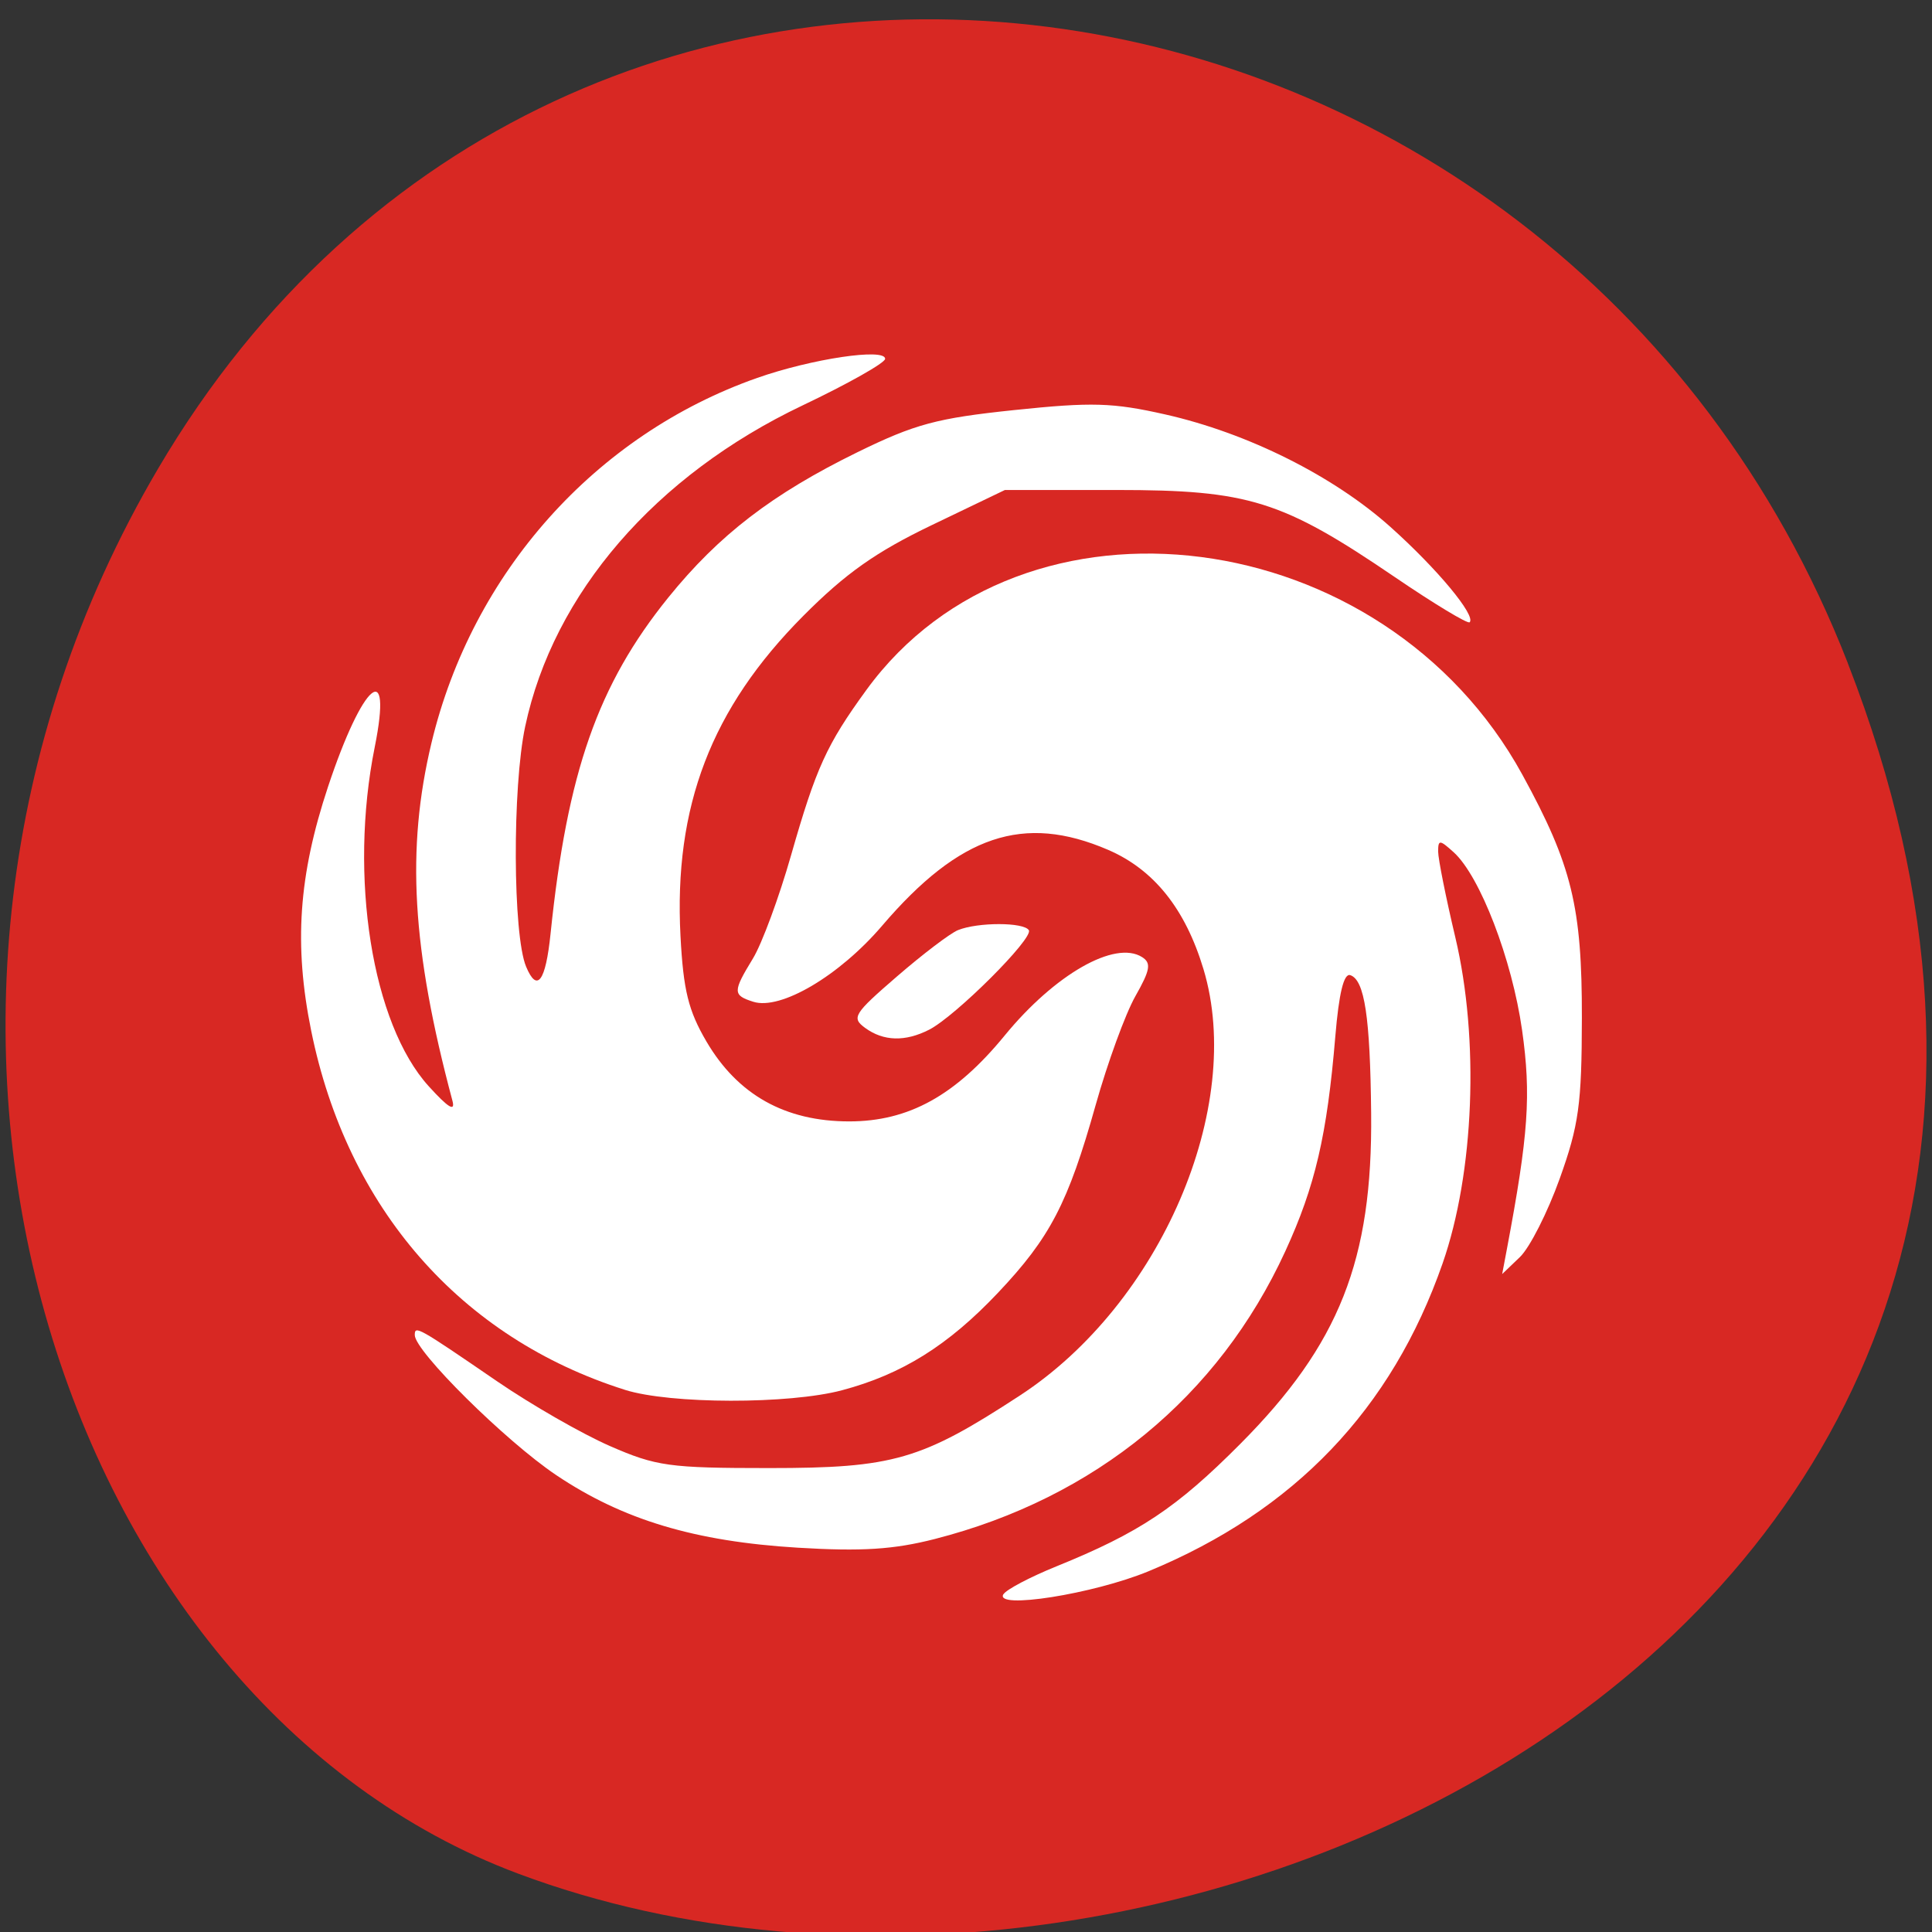 <svg xmlns="http://www.w3.org/2000/svg" viewBox="0 0 256 256"><rect x="0" y="0" width="256" height="256" fill="#333333" stroke="none"/><g color="#000" fill="#d82823"><path d="m 244.84 882.37 c 49.681 128.5 -89.55 194.42 -176.23 161.67 -60.5 -22.859 -90.65 -113.97 -47.683 -187.62 54.22 -92.93 185.6 -73.16 223.92 25.949 z" transform="matrix(1 0 0 0.992 0 -787.44)"/></g><g fill="#fff" transform="translate(-1.094 1.094)"><path d="m 83.91 183.07 c -21.803 -6.891 -36.819 -24.08 -41.584 -47.594 -2.308 -11.392 -1.674 -20.558 2.239 -32.34 c 4.597 -13.84 8.59 -17.227 6.184 -5.245 -3.457 17.212 -0.36 36.665 7.154 44.95 2.593 2.858 3.548 3.44 3.139 1.911 -5.375 -20.12 -6.147 -33.34 -2.767 -47.44 5.399 -22.522 21.714 -40.794 43.15 -48.33 7.228 -2.54 16.979 -3.994 16.954 -2.527 -0.009 0.535 -4.929 3.31 -10.932 6.166 -19.518 9.287 -33.02 24.915 -36.765 42.553 -1.714 8.07 -1.639 27.599 0.122 31.816 1.462 3.501 2.588 1.982 3.243 -4.375 2.207 -21.395 6.269 -32.99 15.606 -44.541 6.682 -8.266 13.79 -13.727 25.04 -19.238 7.646 -3.745 10.532 -4.521 20.798 -5.594 10.277 -1.075 13.04 -0.994 20.01 0.581 10.92 2.466 22.279 8.143 29.843 14.914 6.199 5.549 11.353 11.754 10.484 12.623 -0.248 0.248 -4.699 -2.44 -9.892 -5.973 -14.962 -10.18 -19.355 -11.555 -36.923 -11.555 h -14.764 l -9.69 4.655 c -7.417 3.563 -11.411 6.385 -17.03 12.03 -12.192 12.255 -17.17 25.24 -16.266 42.43 0.376 7.166 1.044 9.878 3.435 13.959 4.146 7.07 10.43 10.591 18.923 10.591 7.874 0 14.09 -3.432 20.6 -11.383 6.645 -8.109 14.609 -12.657 18.2 -10.391 1.248 0.788 1.092 1.699 -0.883 5.182 -1.318 2.324 -3.685 8.807 -5.259 14.406 -3.659 13.02 -6.04 17.591 -12.955 24.903 -6.59 6.968 -12.709 10.791 -20.659 12.907 -7.03 1.872 -22.763 1.844 -28.762 -0.053 z"/><path d="m 134.07 210.14 c 0.383 -0.619 3.534 -2.276 7 -3.682 10.99 -4.454 15.93 -7.744 24.377 -16.236 13.12 -13.195 17.529 -24.332 17.332 -43.815 -0.129 -12.754 -0.871 -17.656 -2.766 -18.287 -0.852 -0.283 -1.503 2.379 -1.982 8.112 -1.096 13.1 -2.666 19.847 -6.627 28.471 -8.849 19.27 -25.2 32.695 -46.45 38.13 -5.447 1.394 -9.686 1.663 -18.13 1.152 -13.657 -0.826 -23.2 -3.692 -32.03 -9.621 -6.704 -4.502 -18.74 -16.42 -18.74 -18.557 0 -1.3 0.352 -1.102 10.936 6.148 4.511 3.09 11.217 6.936 14.901 8.548 6.152 2.69 7.876 2.93 21.12 2.93 16.467 0 20.14 -1.065 33.25 -9.632 18.6 -12.154 29.805 -38.19 24.304 -56.47 -2.407 -7.999 -6.573 -13.206 -12.66 -15.825 -11.173 -4.806 -19.656 -1.953 -29.922 10.06 -5.667 6.633 -13.447 11.227 -17.07 10.08 -2.74 -0.87 -2.744 -1.319 -0.048 -5.741 1.188 -1.949 3.463 -8.101 5.05 -13.671 3.315 -11.601 4.708 -14.66 9.973 -21.897 20.707 -28.461 68.58 -22.28 86.93 11.224 6.557 11.972 7.909 17.505 7.883 32.26 -0.02 11.414 -0.402 14.183 -2.936 21.256 -1.602 4.473 -3.974 9.148 -5.269 10.39 l -2.356 2.258 l 0.619 -3.281 c 2.872 -15.226 3.233 -20.426 2.02 -29.03 -1.326 -9.374 -5.57 -20.416 -9.06 -23.576 -1.859 -1.683 -2.064 -1.693 -2.064 -0.1 0 0.972 1.025 6.093 2.278 11.379 3.201 13.508 2.509 31.17 -1.692 43.21 -6.738 19.302 -19.612 32.777 -38.954 40.775 -7.303 3.02 -20.513 5.103 -19.234 3.034 z"/><path d="m 115.73 135.11 c -1.842 -1.347 -1.524 -1.859 4.234 -6.835 3.423 -2.959 7.05 -5.714 8.07 -6.123 2.647 -1.066 8.725 -1.059 9.386 0.01 0.654 1.058 -9.702 11.394 -13.21 13.185 -3.173 1.619 -6.05 1.539 -8.48 -0.237 z"/></g></svg>